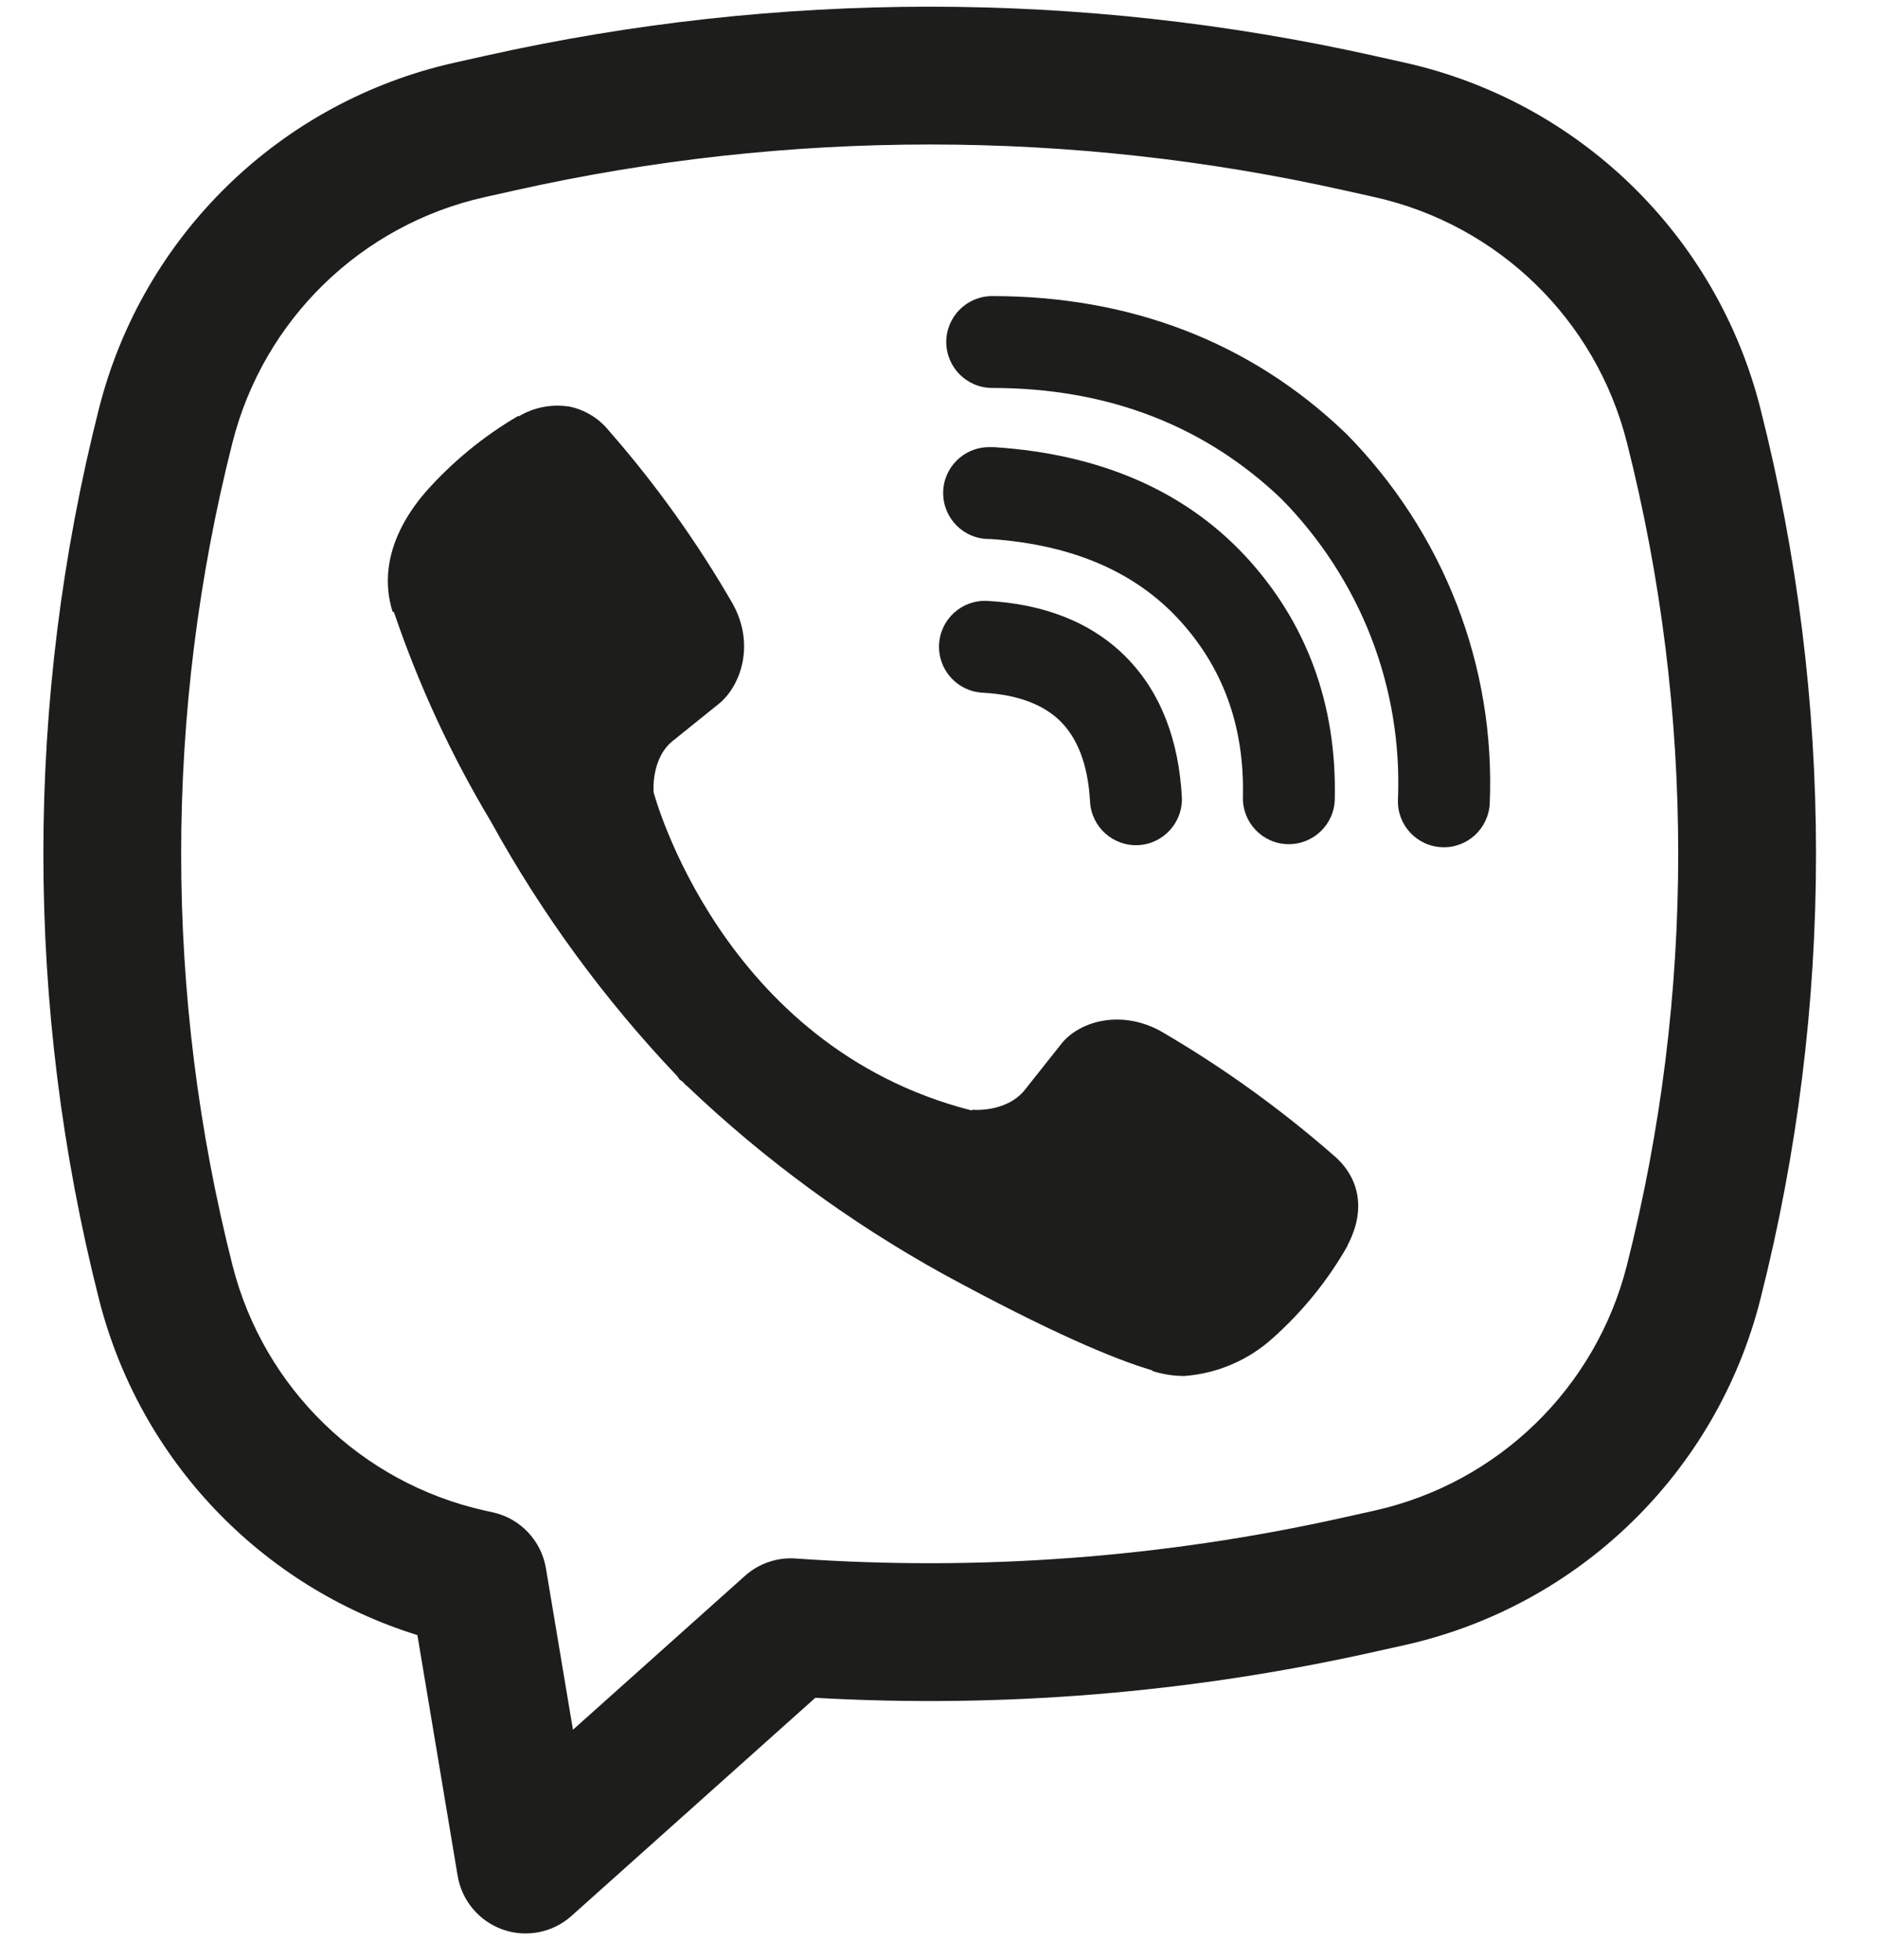 <svg width="23" height="24" viewBox="0 0 23 24" fill="none" xmlns="http://www.w3.org/2000/svg">
<path d="M6.96 4.978C6.751 4.947 6.538 4.989 6.356 5.097H6.341C5.919 5.344 5.539 5.657 5.214 6.023C4.945 6.335 4.799 6.65 4.76 6.953C4.737 7.134 4.753 7.315 4.807 7.488L4.826 7.5C5.129 8.392 5.526 9.25 6.01 10.057C6.634 11.192 7.402 12.241 8.294 13.179L8.321 13.218L8.363 13.249L8.39 13.28L8.421 13.306C9.362 14.202 10.414 14.973 11.551 15.602C12.85 16.309 13.639 16.643 14.112 16.782V16.79C14.251 16.832 14.377 16.851 14.504 16.851C14.907 16.821 15.289 16.658 15.589 16.386C15.953 16.061 16.263 15.68 16.504 15.255V15.248C16.731 14.821 16.654 14.418 16.327 14.144C15.672 13.572 14.964 13.063 14.212 12.626C13.708 12.352 13.197 12.518 12.989 12.795L12.547 13.352C12.32 13.629 11.908 13.591 11.908 13.591L11.896 13.598C8.824 12.813 8.005 9.703 8.005 9.703C8.005 9.703 7.967 9.28 8.251 9.064L8.805 8.618C9.07 8.403 9.254 7.892 8.97 7.388C8.535 6.635 8.028 5.926 7.455 5.272C7.33 5.118 7.154 5.013 6.959 4.976L6.96 4.978Z" fill="#1D1D1B"/>
<path d="M12.152 3.626C11.841 3.626 11.589 3.878 11.589 4.188C11.589 4.499 11.841 4.751 12.152 4.751C13.574 4.751 14.756 5.216 15.69 6.106C16.171 6.594 16.545 7.171 16.791 7.802C17.037 8.436 17.149 9.112 17.121 9.789C17.107 10.1 17.348 10.362 17.659 10.375C17.969 10.389 18.231 10.148 18.245 9.837C18.28 9.004 18.142 8.173 17.839 7.395C17.536 6.616 17.075 5.907 16.485 5.309L16.473 5.298C15.315 4.19 13.846 3.626 12.152 3.626Z" fill="#1D1D1B"/>
<path d="M12.113 5.476C11.803 5.476 11.551 5.727 11.551 6.038C11.551 6.349 11.803 6.601 12.113 6.601H12.132C13.158 6.673 13.905 7.015 14.429 7.577C14.965 8.155 15.243 8.874 15.222 9.763C15.215 10.073 15.461 10.331 15.771 10.338C16.082 10.345 16.34 10.099 16.347 9.789C16.374 8.621 15.998 7.615 15.253 6.811L15.252 6.81C14.491 5.993 13.447 5.561 12.189 5.477L12.17 5.476H12.113Z" fill="#1D1D1B"/>
<path d="M12.092 7.359C11.782 7.343 11.517 7.581 11.501 7.891C11.485 8.202 11.723 8.466 12.033 8.483C12.504 8.508 12.804 8.649 12.993 8.839C13.182 9.031 13.324 9.337 13.35 9.818C13.367 10.128 13.632 10.366 13.942 10.35C14.252 10.333 14.49 10.068 14.474 9.758C14.437 9.083 14.226 8.486 13.792 8.048C13.358 7.609 12.764 7.395 12.092 7.359Z" fill="#1D1D1B"/>
<path fill-rule="evenodd" clip-rule="evenodd" d="M5.95 0.682C9.53 -0.118 13.242 -0.118 16.822 0.682L17.204 0.767C19.337 1.244 21.022 2.881 21.559 5C22.468 8.581 22.468 12.332 21.559 15.913C21.022 18.032 19.337 19.669 17.204 20.146L16.822 20.231C14.573 20.734 12.273 20.921 9.985 20.792L7 23.462C6.771 23.668 6.448 23.732 6.158 23.63C5.868 23.528 5.656 23.276 5.605 22.973L5.112 20.024C3.196 19.429 1.712 17.878 1.213 15.913C0.304 12.332 0.304 8.581 1.213 5C1.751 2.881 3.435 1.244 5.569 0.767L5.95 0.682ZM16.454 2.329C13.117 1.583 9.656 1.583 6.318 2.329L5.937 2.414C4.424 2.752 3.23 3.913 2.848 5.416C2.009 8.724 2.009 12.189 2.848 15.498C3.23 17 4.424 18.161 5.937 18.499L6.038 18.521C6.373 18.596 6.629 18.867 6.686 19.206L7.017 21.183L9.123 19.299C9.293 19.146 9.518 19.07 9.745 19.086C11.988 19.244 14.248 19.077 16.454 18.584L16.835 18.499C18.348 18.161 19.543 17 19.924 15.498C20.763 12.189 20.763 8.724 19.924 5.416C19.543 3.913 18.348 2.752 16.835 2.414L16.454 2.329Z" fill="#1D1D1B"/>
</svg>
